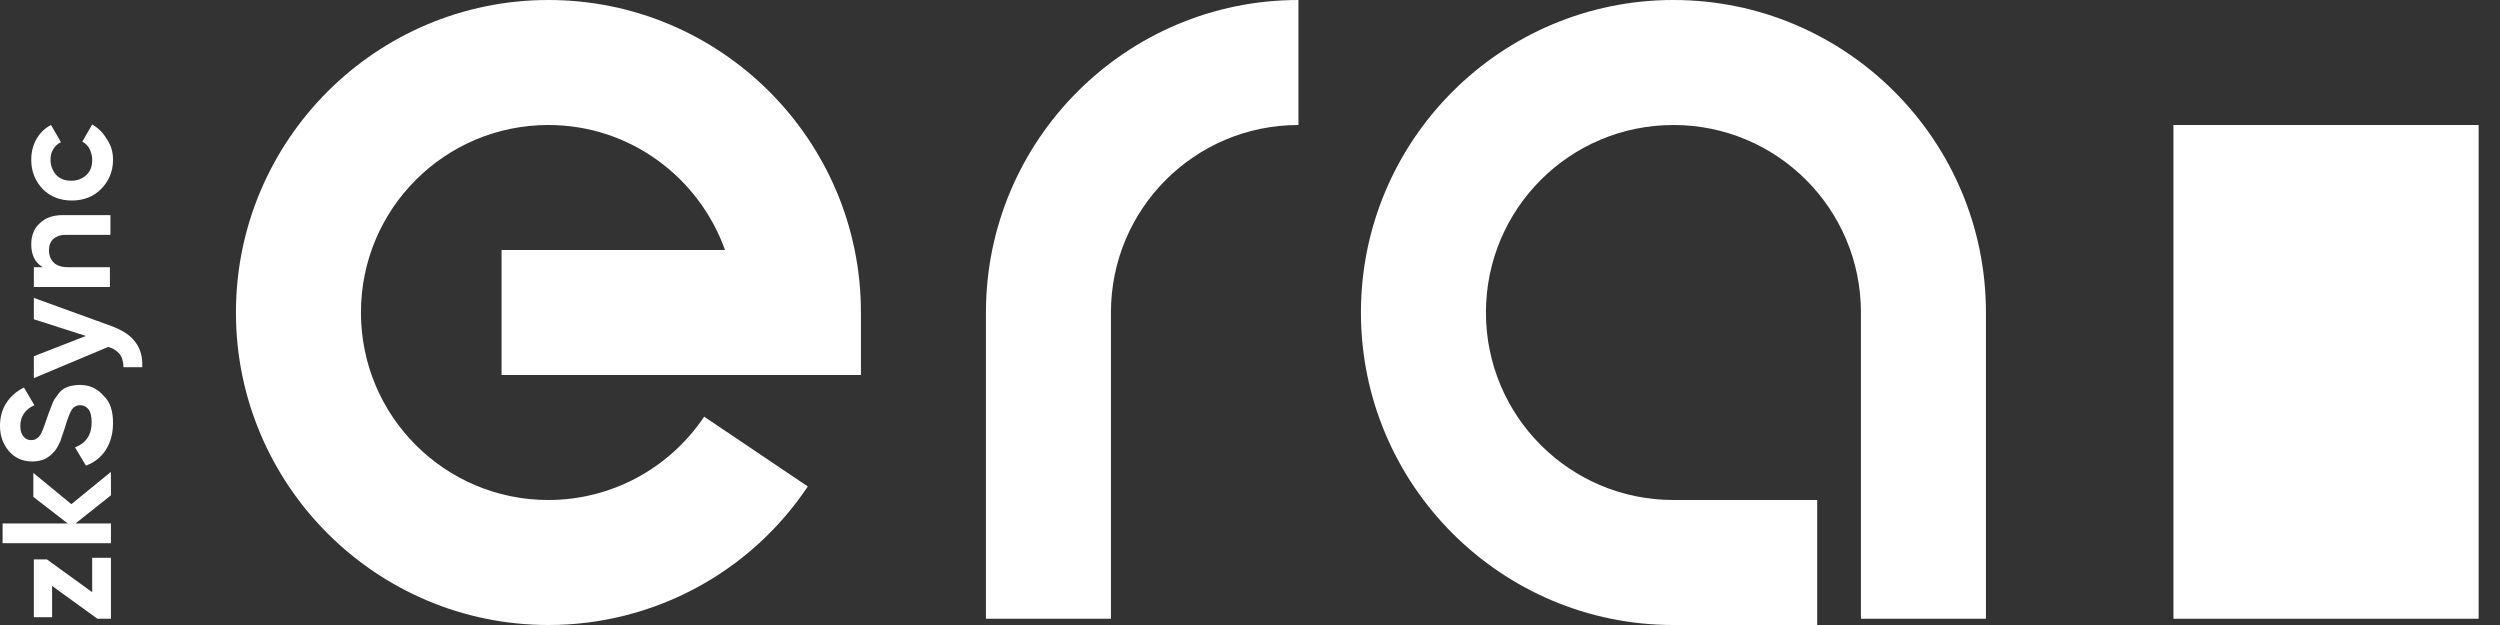 <svg width="1100" height="275" viewBox="0 0 1100 275" fill="none" xmlns="http://www.w3.org/2000/svg">
<rect x="0" y="0" width="1100" height="275" fill="#333333" stroke="none"/>
<path d="M799.563 275H736.313C660.458 275 598.812 213.354 598.812 137.5C598.812 61.646 660.458 0 736.313 0C812.167 0 873.813 61.646 873.813 137.5V272.25H818.813V137.5C818.813 91.896 781.917 55 736.313 55C690.708 55 653.812 91.896 653.812 137.5C653.812 183.104 690.708 220 736.313 220H799.563V275Z" fill="white"/>
<path d="M488.813 272.25H433.812V137.5C433.812 61.646 495.458 0 571.313 0V55C525.708 55 488.813 91.896 488.813 137.5V272.25Z" fill="white"/>
<path d="M241.312 275C165.458 275 103.812 213.354 103.812 137.5C103.812 61.646 165.458 0 241.312 0C317.167 0 378.813 61.646 378.813 137.5V165H220.687V110H319C307.542 77.917 277.062 55 241.312 55C195.708 55 158.812 91.896 158.812 137.5C158.812 183.104 195.708 220 241.312 220C268.812 220 294.479 206.25 309.833 183.333L355.437 214.042C330 252.083 287.375 275 241.312 275Z" fill="white"/>
<path d="M40.563 260.563V245.438H48.813V272.25H42.854L22.917 257.813V271.563H14.896V246.125H20.625L40.563 260.563Z" fill="white"/>
<path d="M48.812 207.625V217.937L33.228 230.312H48.812V239.021H1.145V230.312H29.791L14.666 218.625V208.083L31.395 221.833L48.812 207.625Z" fill="white"/>
<path d="M49.729 186.084C49.729 190.897 48.583 194.793 46.521 198.001C44.458 201.209 41.479 203.501 37.812 204.876L33 196.855C37.812 195.022 40.333 191.355 40.333 185.855C40.333 183.334 39.875 181.272 38.958 180.126C38.042 178.98 36.896 178.293 35.292 178.293C33.688 178.293 32.312 178.98 31.396 180.584C30.479 182.189 29.562 184.709 28.417 188.605C27.729 190.668 27.042 192.501 26.583 194.105C25.896 195.48 25.208 197.084 24.062 198.459C22.917 199.834 21.542 200.98 19.938 201.897C18.333 202.584 16.5 203.043 14.208 203.043C9.854 203.043 6.417 201.439 3.896 198.459C1.375 195.48 0 191.814 0 187.459C0 183.564 0.917 180.126 2.75 177.376C4.583 174.397 7.333 172.105 10.542 170.501L15.125 178.293C11 180.126 8.938 183.334 8.938 187.459C8.938 189.522 9.396 190.897 10.312 192.043C11.229 193.189 12.375 193.647 13.75 193.647C15.354 193.647 16.5 192.959 17.417 191.814C18.333 190.668 19.25 188.147 20.396 184.709C20.854 183.334 21.312 182.189 21.542 181.501C21.771 180.814 22.229 179.668 22.688 178.522C23.146 177.147 23.604 176.23 24.062 175.543C24.521 174.855 25.208 173.939 25.896 173.022C26.583 172.105 27.5 171.418 28.188 170.959C29.104 170.501 30.021 170.043 31.167 169.814C32.312 169.584 33.688 169.355 35.062 169.355C39.417 169.355 42.854 170.959 45.604 174.168C48.583 176.918 49.729 181.043 49.729 186.084Z" fill="white"/>
<path d="M14.896 140.48V131.084L49.042 143.459C53.854 145.293 57.521 147.584 59.584 150.564C61.875 153.543 62.792 157.209 62.563 161.564H54.313C54.313 159.272 53.854 157.439 52.709 155.834C51.563 154.459 49.959 153.314 47.667 152.626L14.896 166.376V156.751L37.813 147.814L14.896 140.48Z" fill="white"/>
<path d="M13.75 107.48C13.75 103.814 14.896 100.605 17.416 98.314C19.937 95.793 23.375 94.647 27.729 94.647H48.583V103.355H28.646C26.354 103.355 24.75 104.043 23.375 105.189C22.229 106.334 21.541 107.939 21.541 110.001C21.541 112.293 22.229 114.126 23.604 115.501C24.979 116.876 27.041 117.564 30.021 117.564H48.354V126.272H14.896V117.564H18.791C15.354 115.501 13.75 112.064 13.75 107.48Z" fill="white"/>
<path d="M49.729 70.355C49.729 75.396 47.896 79.751 44.458 83.188C41.021 86.626 36.666 88.23 31.625 88.23C26.583 88.23 22.229 86.626 18.791 83.188C15.583 79.751 13.75 75.626 13.75 70.355C13.75 67.146 14.437 63.938 16.041 61.188C17.646 58.438 19.708 56.376 22.458 55.001L26.812 62.563C25.437 63.251 24.291 64.167 23.375 65.771C22.458 67.146 22.229 68.751 22.229 70.355C22.229 72.876 23.146 75.167 24.75 77.001C26.583 78.834 28.646 79.521 31.396 79.521C34.146 79.521 36.208 78.605 38.041 77.001C39.875 75.167 40.562 73.105 40.562 70.355C40.562 68.521 40.104 66.917 39.416 65.542C38.729 64.167 37.583 63.021 36.208 62.334L40.562 54.771C43.312 56.376 45.375 58.438 46.979 61.188C49.041 64.167 49.729 67.146 49.729 70.355Z" fill="white"/>
<path d="M1090.6 55H956.312V272.25H1090.6V55Z" fill="white"/>
</svg>
